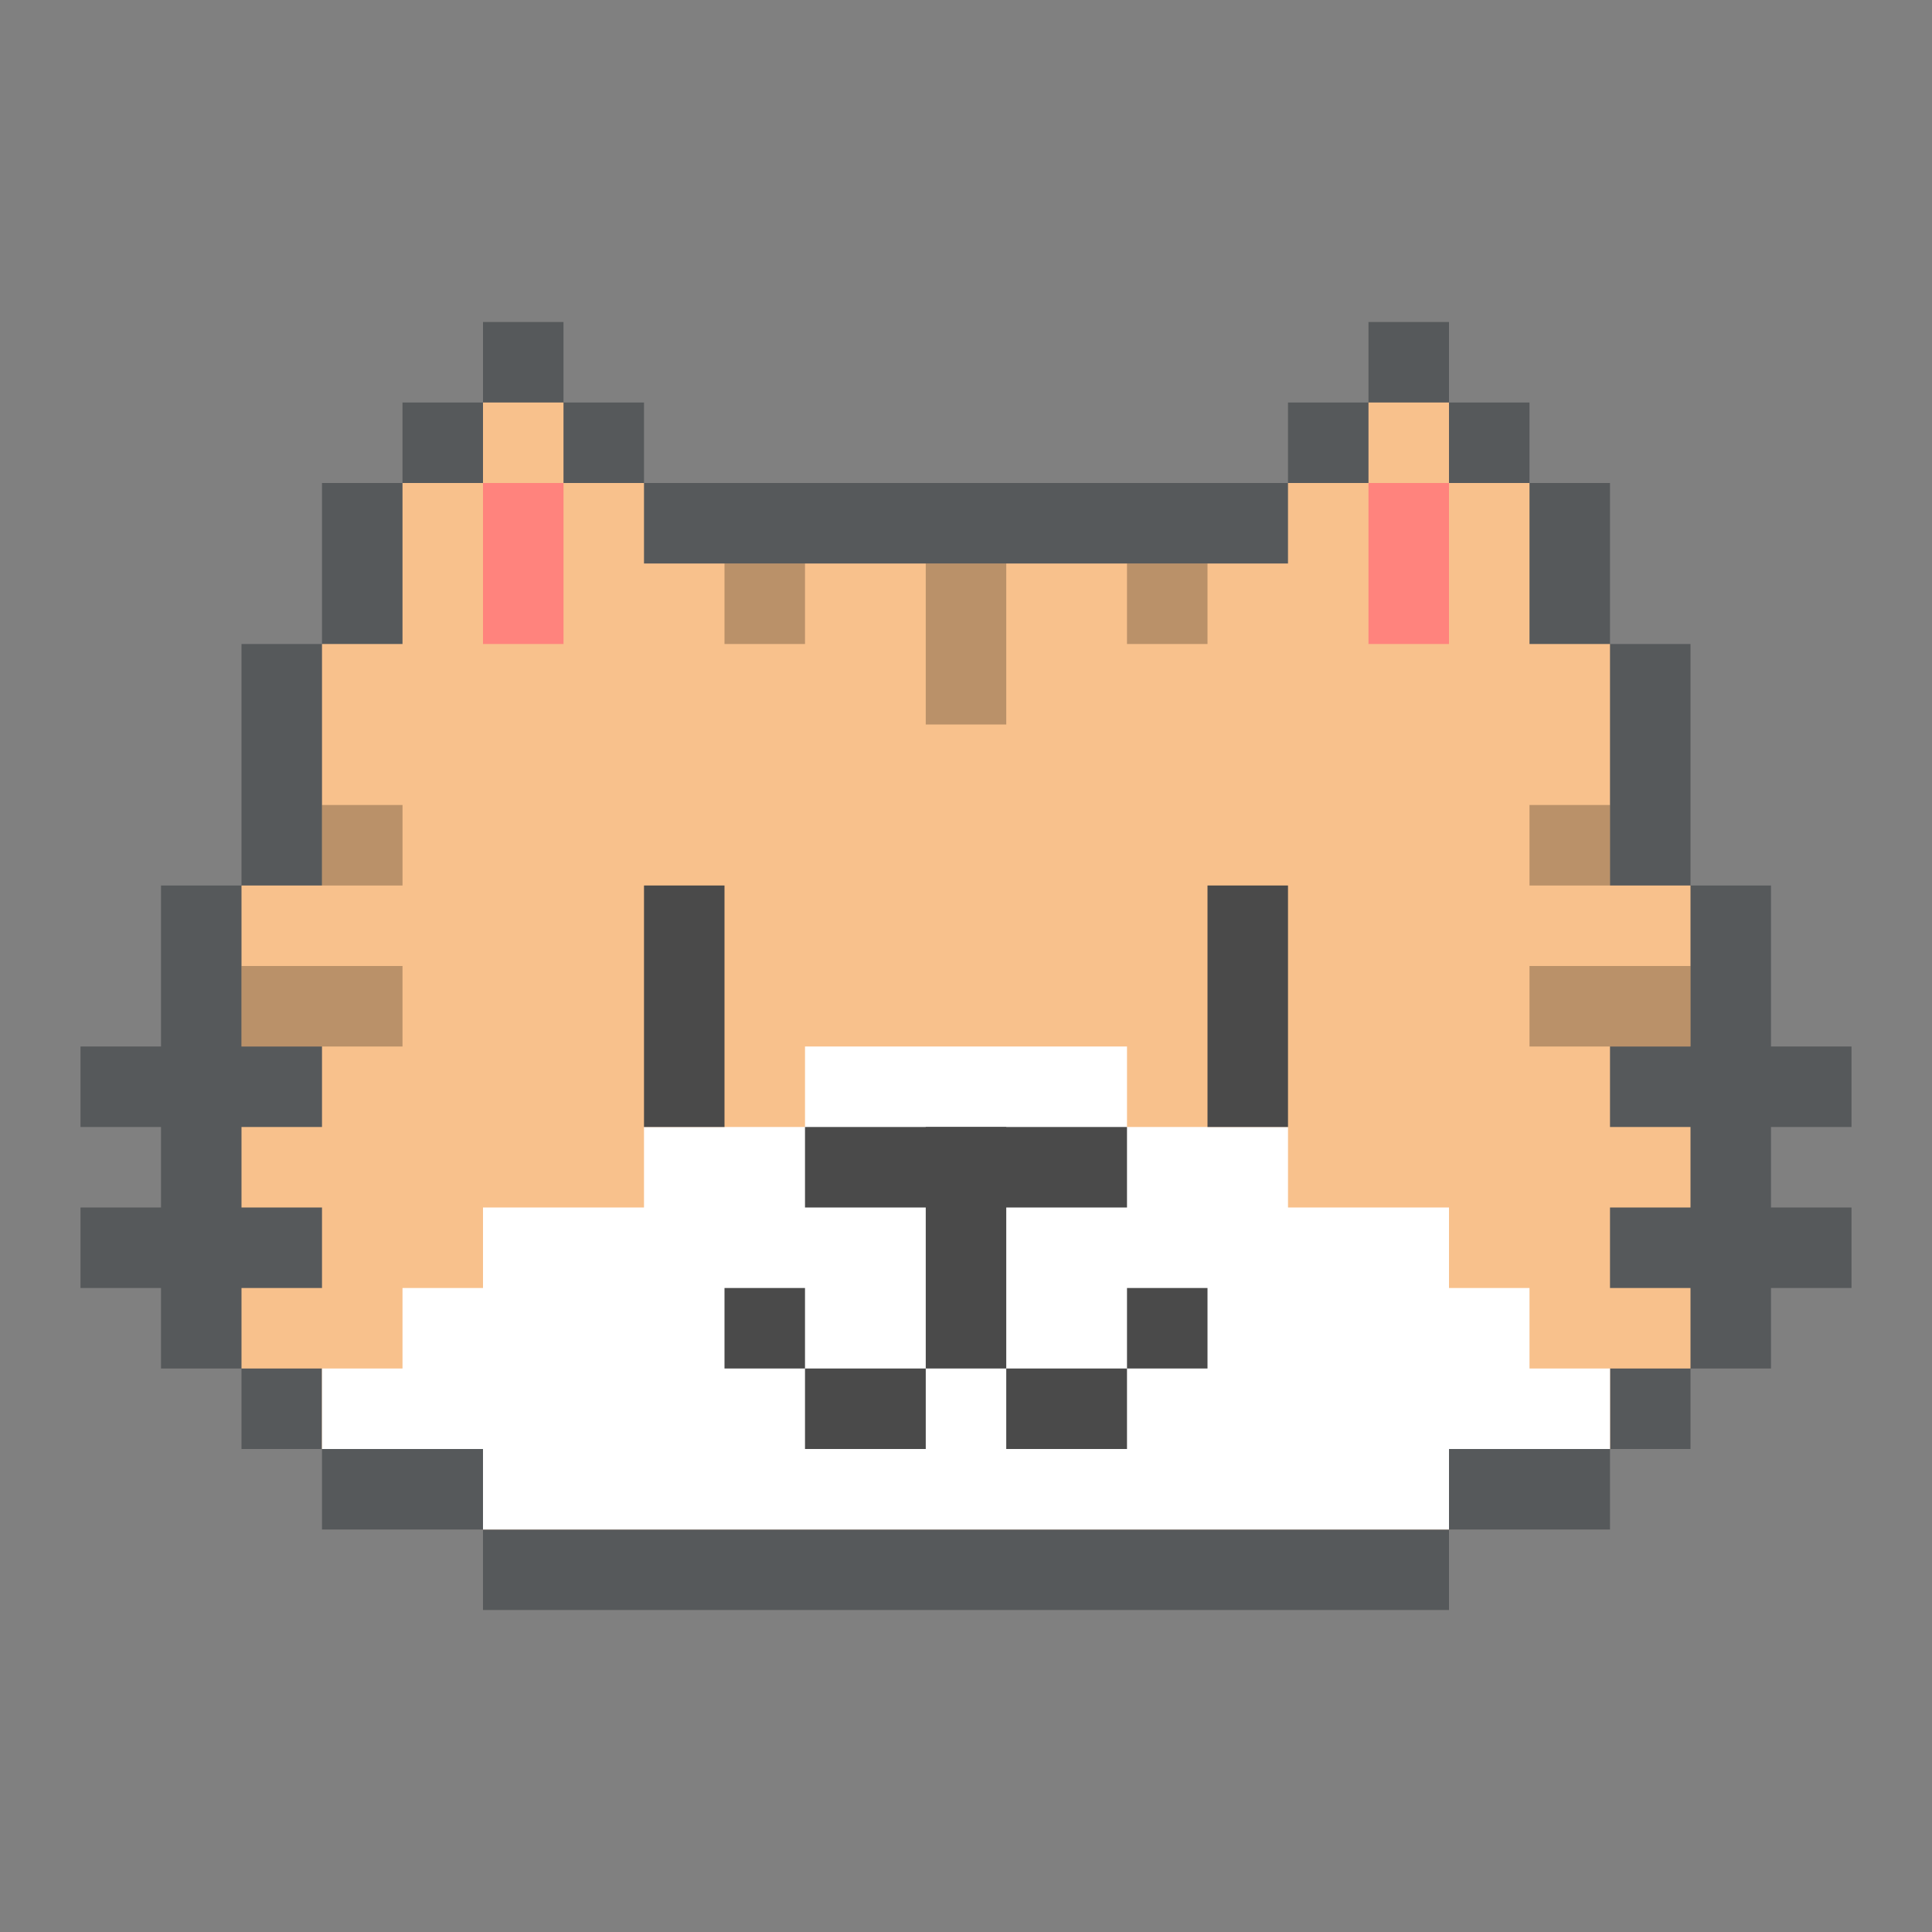 <svg width="192" height="192" version="1.1" viewBox="0 0 192 192" xmlns="http://www.w3.org/2000/svg">
 <rect x="0" y="0" width="192" height="192" fill="#808080" stroke="none"/>
 <path d="m48 32v8h-8v8h-8v16h-8v24h-8v16h-8v8h8v8h-8v8h8v8h8v8h8v8h16v8h96v-8h16v-8h8v-8h8v-8h8v-8h-8v-8h8v-8h-8v-16h-8v-24h-8v-16h-8v-8h-8v-8h-8v8h-8v8h-64v-8h-8v-8z" style="fill:#56595b;paint-order:stroke fill markers"/>
 <path d="m48 40v8h-8v16h-8v24h-8v16h8v8h-8v8h8v8h-8v8h8v8h16v8h96v-8h16v-8h8v-8h-8v-8h8v-8h-8v-8h8v-16h-8v-24h-8v-16h-8v-8h-8v8h-8v8h-64v-8h-8v-8h-8z" style="fill:#f8c18c;paint-order:stroke fill markers"/>
 <rect x="24" y="96" width="16" height="8" style="opacity:.25;paint-order:stroke fill markers"/>
 <rect x="32" y="80" width="8" height="8" style="opacity:.25;paint-order:stroke fill markers"/>
 <rect x="152" y="96" width="16" height="8" style="opacity:.25;paint-order:stroke fill markers"/>
 <rect x="152" y="80" width="8" height="8" style="opacity:.25;paint-order:stroke fill markers"/>
 <rect x="32" y="136" width="128" height="8" style="fill:#fff;paint-order:stroke fill markers"/>
 <rect x="40" y="128" width="112" height="16" style="fill:#fff;paint-order:stroke fill markers"/>
 <rect x="48" y="120" width="96" height="32" style="fill:#fff;paint-order:stroke fill markers"/>
 <rect x="64" y="112" width="64" height="24" style="fill:#fff;paint-order:stroke fill markers"/>
 <rect x="80" y="104" width="32" height="16" style="fill:#fff;paint-order:stroke fill markers"/>
 <rect x="80" y="112" width="32" height="8" style="fill:#4a4a4a;paint-order:stroke fill markers"/>
 <rect x="92" y="112" width="8" height="24" style="fill:#4a4a4a;paint-order:stroke fill markers;stroke-width:1.095"/>
 <rect x="80" y="136" width="12" height="8" style="fill:#4a4a4a;paint-order:stroke fill markers"/>
 <rect x="100" y="136" width="12" height="8" style="fill:#4a4a4a;paint-order:stroke fill markers"/>
 <rect x="72" y="128" width="8" height="8" style="fill:#4a4a4a;paint-order:stroke fill markers"/>
 <rect x="112" y="128" width="8" height="8" style="fill:#4a4a4a;paint-order:stroke fill markers"/>
 <rect x="64" y="88" width="8" height="24" style="fill:#4a4a4a;paint-order:stroke fill markers"/>
 <rect x="120" y="88" width="8" height="24" style="fill:#4a4a4a;paint-order:stroke fill markers"/>
 <rect x="48" y="48" width="8" height="16" style="fill:#ff837d;paint-order:stroke fill markers"/>
 <rect x="136" y="48" width="8" height="16" style="fill:#ff837d;paint-order:stroke fill markers"/>
 <rect x="72" y="56" width="8" height="8" style="opacity:.25;paint-order:stroke fill markers"/>
 <rect x="112" y="56" width="8" height="8" style="opacity:.25;paint-order:stroke fill markers"/>
 <rect x="92" y="56" width="8" height="16" style="opacity:.25;paint-order:stroke fill markers"/>
</svg>
